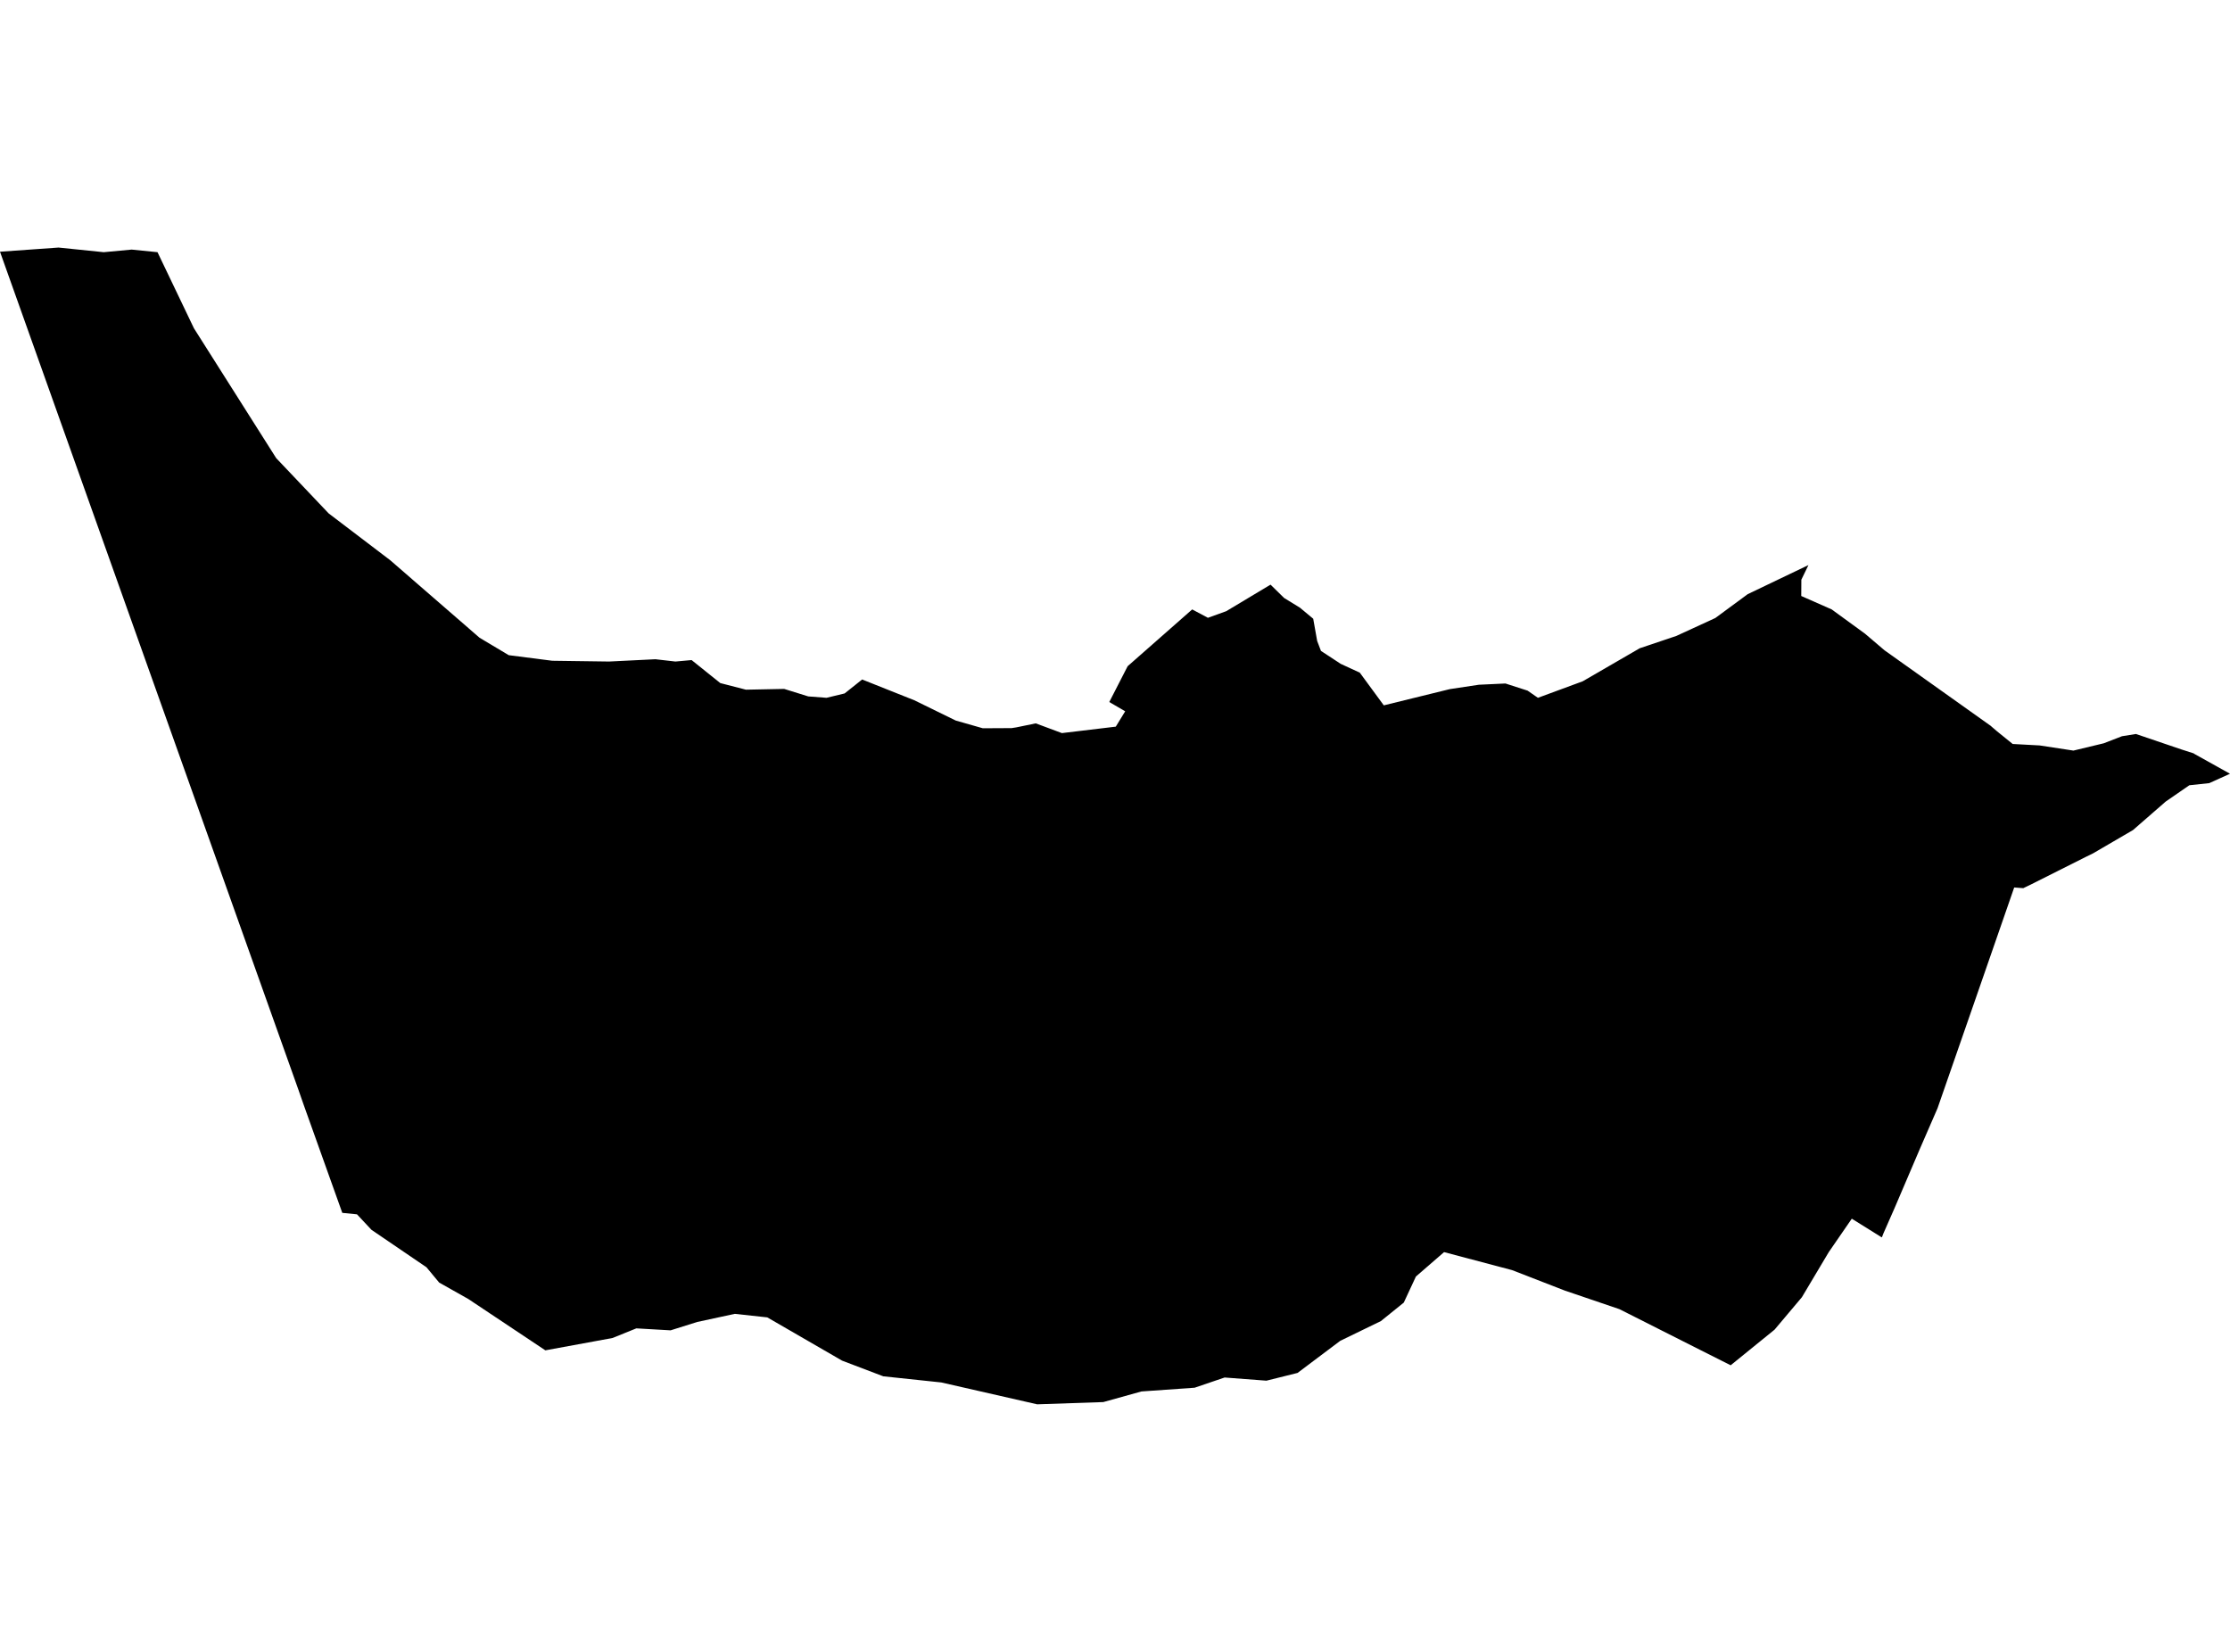 <?xml version='1.0'?>
<svg  baseProfile = 'tiny' width = '540' height = '400' stroke-linecap = 'round' stroke-linejoin = 'round' version='1.1' xmlns='http://www.w3.org/2000/svg'>
<path id='4706601001' title='4706601001'  d='M 437.917 136.833 436.202 140.375 436.177 144.32 443.551 147.572 451.63 153.458 456.332 157.466 482.083 175.781 482.297 175.982 483.608 177.104 487.376 180.154 493.893 180.507 502.086 181.755 509.422 179.99 513.846 178.276 517.224 177.734 528.164 181.453 531.189 182.423 531.404 182.574 540 187.364 534.983 189.633 530.156 190.15 524.433 194.095 516.505 201.002 506.825 206.649 505.224 207.43 492.027 214.06 489.948 215.069 487.742 214.905 478.276 242.181 469.176 268.373 464.915 278.167 458.802 292.473 456.067 298.687 455.714 299.607 455.55 299.556 448.416 295.107 442.832 303.212 436.328 314.127 429.711 321.98 419.085 330.601 411.75 326.908 392.15 317.013 378.953 312.526 366.159 307.56 349.685 303.199 342.866 309.11 339.93 315.425 334.384 319.9 324.527 324.69 314.204 332.454 306.666 334.332 296.545 333.563 293.873 334.471 289.285 336.034 276.403 336.941 267.164 339.512 251.156 340.054 227.939 334.761 213.885 333.273 203.915 329.479 185.802 319.005 177.937 318.148 168.837 320.114 162.383 322.143 154.089 321.664 148.329 323.996 132.057 326.984 113.364 314.53 106.344 310.573 103.268 306.867 89.958 297.804 86.441 294.048 82.887 293.695 73.585 267.667 72.16 263.596 0 60.954 14.18 59.946 25.121 61.067 31.889 60.437 38.141 61.067 46.964 79.495 66.879 110.931 79.585 124.317 94.496 135.661 116.125 154.429 123.196 158.651 133.721 160 147.485 160.189 158.715 159.634 163.555 160.189 167.475 159.836 174.42 165.407 180.634 167.008 189.886 166.819 195.722 168.634 200.146 168.974 204.532 167.915 208.768 164.537 221.397 169.567 231.443 174.482 237.985 176.348 244.968 176.31 246.102 176.133 250.816 175.163 257.143 177.52 270.189 175.957 272.47 172.239 268.614 169.995 273.063 161.323 288.692 147.572 292.499 149.601 296.936 148 307.662 141.572 310.952 144.799 314.771 147.143 317.998 149.828 318.956 155.21 319.876 157.618 324.666 160.756 329.279 162.886 335.089 170.802 351.084 166.869 358.105 165.81 364.546 165.508 369.903 167.235 372.411 168.974 383.251 164.979 397.065 156.975 405.939 153.987 415.367 149.652 423.207 143.879 437.917 136.833 Z' />
</svg>